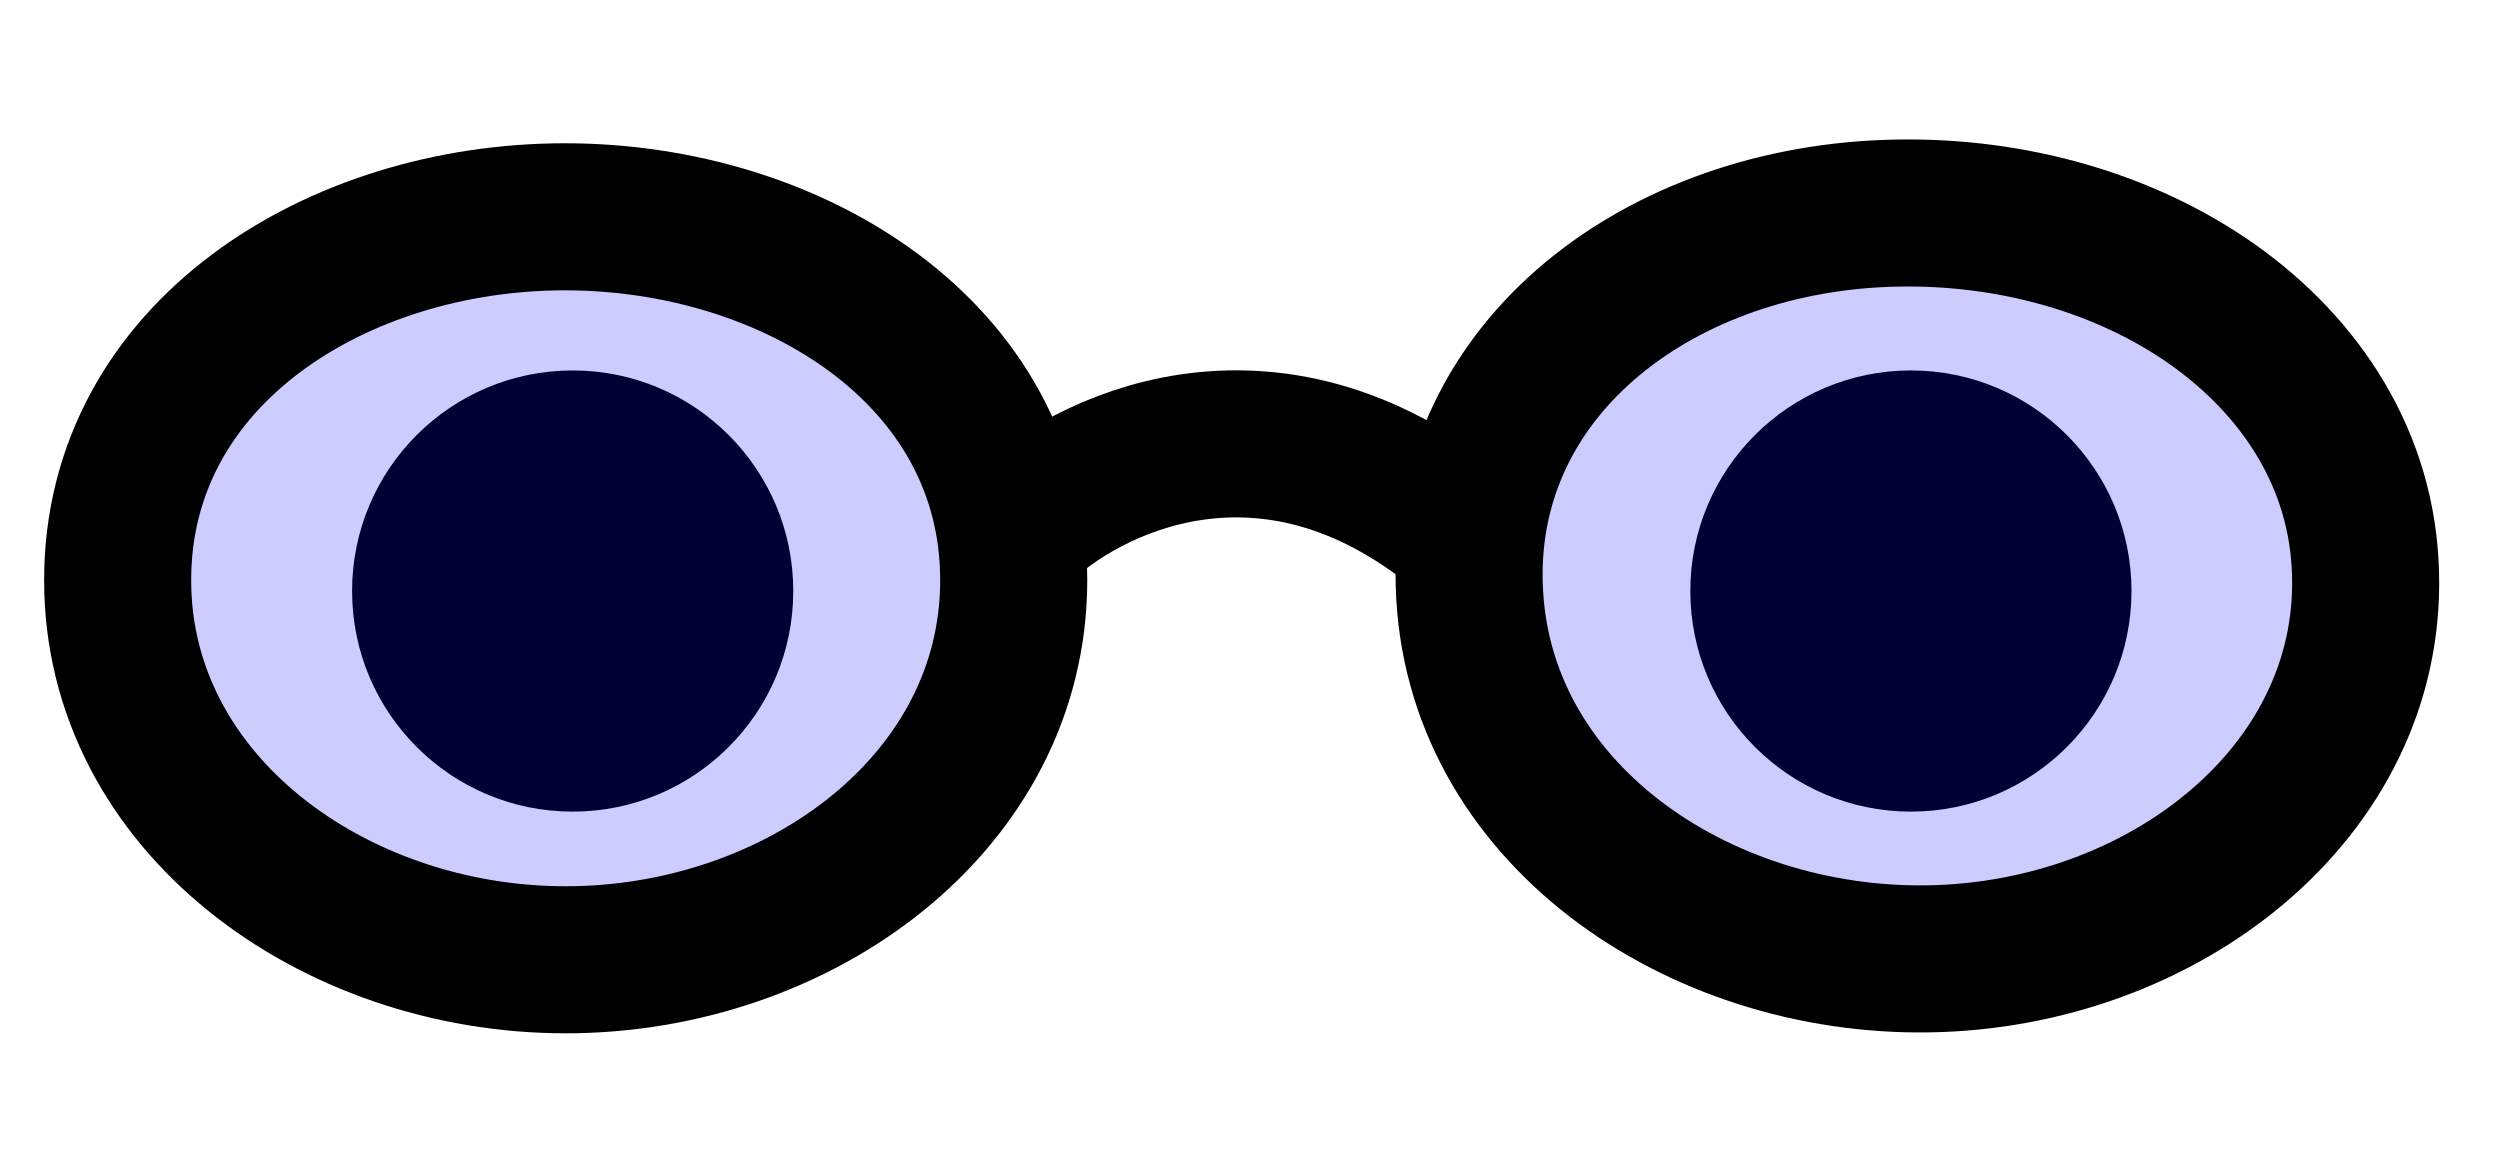 <svg width="170" height="80" viewBox="0 0 170 80" fill="none" xmlns="http://www.w3.org/2000/svg">
<circle cx="38.942" cy="40.19" r="15" fill="black"/>
<circle cx="129.942" cy="40.19" r="15" fill="black"/>
<path d="M38.467 65.265C54.301 65.265 68.933 54.607 68.933 39.457C68.933 23.995 53.857 14.742 38.419 14.742C22.955 14.742 8 24.015 8 39.457C8 54.607 22.632 65.265 38.467 65.265Z" fill="#0500FF" fill-opacity="0.2" stroke="black" stroke-width="10"/>
<path d="M132.638 65.146C116.832 66.071 101.313 56.287 99.991 41.188C98.663 26.034 111.69 15.47 127.427 14.55C135.4 14.084 143.223 16.034 149.333 19.948C155.472 23.882 160.107 29.993 160.777 37.633C162.099 52.732 148.444 64.222 132.638 65.146Z" fill="#0500FF" fill-opacity="0.2" stroke="black" stroke-width="10"/>
<path d="M69.186 36.104C73.743 31.636 86.138 25.38 99.263 36.104" stroke="black" stroke-width="10" stroke-linejoin="round"/>
</svg>
